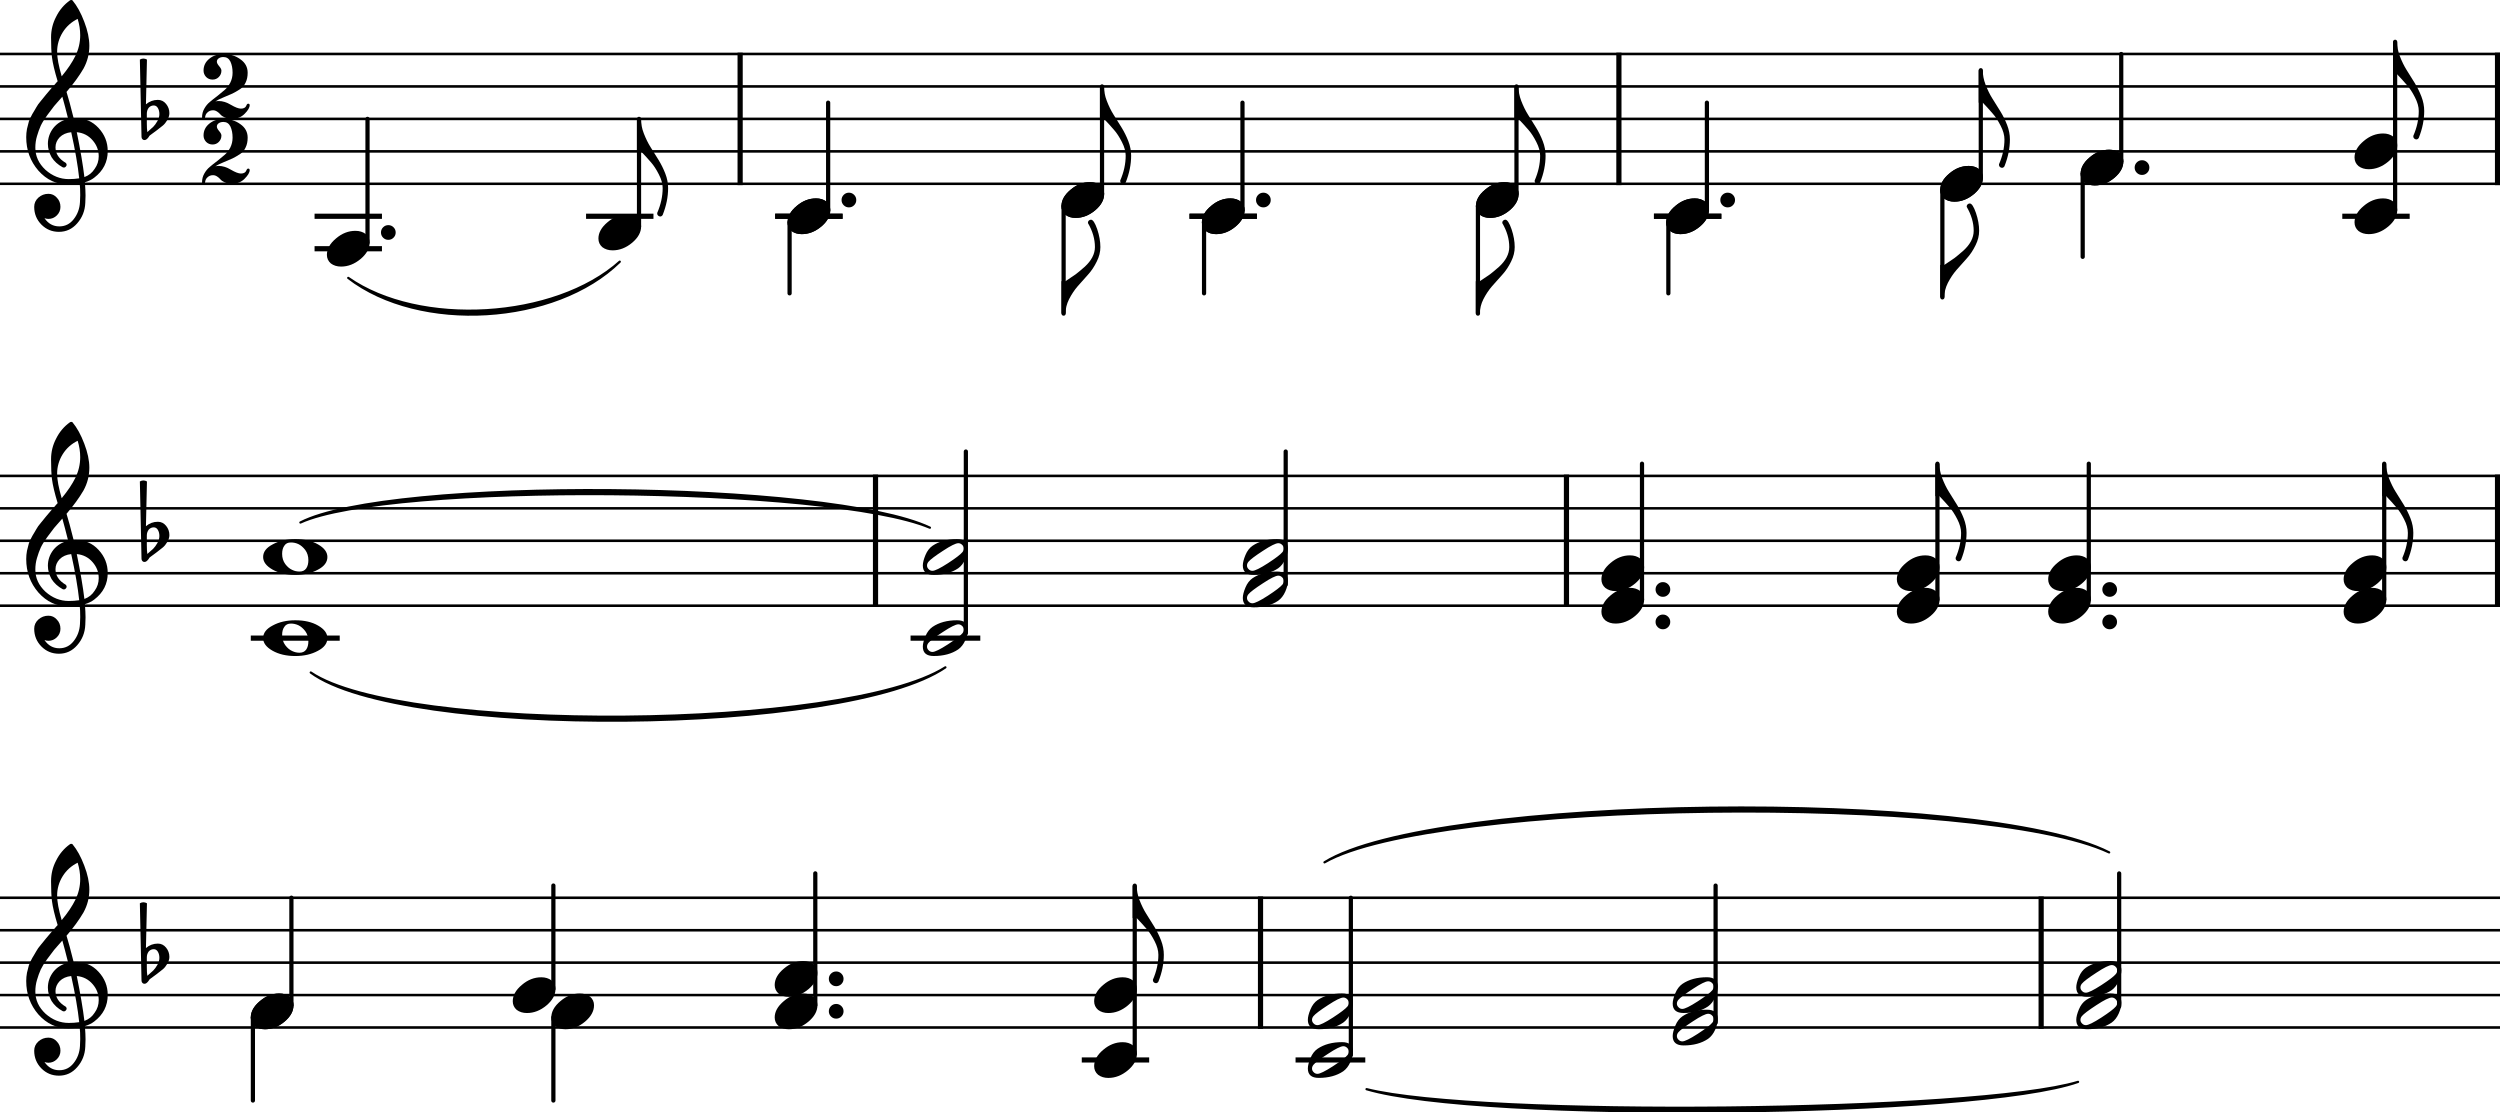 <?xml version="1.0" encoding="utf-8"?>
<svg xmlns="http://www.w3.org/2000/svg" version="1.2" viewBox="560 270 1926 857">
	<title>Chapter 7 score.</title>
	<path d="m560 311.6h1926.1" fill="none" stroke="#000" stroke-linejoin="bevel" stroke-width="2"/>
	<path d="m560 336.6h1926.1" fill="none" stroke="#000" stroke-linejoin="bevel" stroke-width="2"/>
	<path d="m560 361.6h1926.1" fill="none" stroke="#000" stroke-linejoin="bevel" stroke-width="2"/>
	<path d="m560 386.6h1926.1" fill="none" stroke="#000" stroke-linejoin="bevel" stroke-width="2"/>
	<path d="m560 411.6h1926.1" fill="none" stroke="#000" stroke-linejoin="bevel" stroke-width="2"/>
	<path d="m560 636.62h1926.1" fill="none" stroke="#000" stroke-linejoin="bevel" stroke-width="2"/>
	<path d="m560 661.62h1926.1" fill="none" stroke="#000" stroke-linejoin="bevel" stroke-width="2"/>
	<path d="m560 686.62h1926.1" fill="none" stroke="#000" stroke-linejoin="bevel" stroke-width="2"/>
	<path d="m560 711.62h1926.1" fill="none" stroke="#000" stroke-linejoin="bevel" stroke-width="2"/>
	<path d="m560 736.62h1926.1" fill="none" stroke="#000" stroke-linejoin="bevel" stroke-width="2"/>
	<path d="m560 961.64h1926.1" fill="none" stroke="#000" stroke-linejoin="bevel" stroke-width="2"/>
	<path d="m560 986.64h1926.1" fill="none" stroke="#000" stroke-linejoin="bevel" stroke-width="2"/>
	<path d="m560 1011.6h1926.1" fill="none" stroke="#000" stroke-linejoin="bevel" stroke-width="2"/>
	<path d="m560 1036.6h1926.1" fill="none" stroke="#000" stroke-linejoin="bevel" stroke-width="2"/>
	<path d="m560 1061.6h1926.1" fill="none" stroke="#000" stroke-linejoin="bevel" stroke-width="2"/>
	<path d="m828.29 484.11c54.773 38.416 159.35 32.166 209.16-12.501-49.568 48.66-154.15 54.91-209.16 12.501" fill-rule="evenodd" stroke="#000" stroke-linecap="round" stroke-linejoin="round" stroke-width="1.75"/>
	<path d="m799.42 788.11c69.841 47.461 412.08 44.671 488.91-3.985-76.8 52.656-419.04 55.446-488.91 3.985" fill-rule="evenodd" stroke="#000" stroke-linecap="round" stroke-linejoin="round" stroke-width="1.75"/>
	<path d="m791.45 672.54c68.262-35.212 407.71-32.423 484.93 3.985-77.25-32.407-416.7-35.197-484.93-3.985" fill-rule="evenodd" stroke="#000" stroke-linecap="round" stroke-linejoin="round" stroke-width="1.75"/>
	<path d="m1612.8 1109.1c86.84 21.8 470.54 17.87 548.13-5.62-77.55 27.49-461.25 31.42-548.13 5.62" fill-rule="evenodd" stroke="#000" stroke-linecap="round" stroke-linejoin="round" stroke-width="1.75"/>
	<path d="m1580.4 934.34c83.52-52.1 506.65-57.456 604.47-7.65-97.77-45.806-520.9-40.45-604.47 7.65" fill-rule="evenodd" stroke="#000" stroke-linecap="round" stroke-linejoin="round" stroke-width="1.75"/>
	<path d="m1130.2 310.6v102.01" stroke="#000" stroke-linejoin="bevel" stroke-width="4"/>
	<path d="m1807.2 310.6v102.01" stroke="#000" stroke-linejoin="bevel" stroke-width="4"/>
	<path d="m2484.1 310.6v102.01" stroke="#000" stroke-linejoin="bevel" stroke-width="4"/>
	<path d="m1234.5 635.62v102.01" stroke="#000" stroke-linejoin="bevel" stroke-width="4"/>
	<path d="m1766.8 635.62v102.01" stroke="#000" stroke-linejoin="bevel" stroke-width="4"/>
	<path d="m2484.1 635.62v102.01" stroke="#000" stroke-linejoin="bevel" stroke-width="4"/>
	<path d="m1531.1 960.64v102" stroke="#000" stroke-linejoin="bevel" stroke-width="4"/>
	<path d="m2132.5 960.64v102" stroke="#000" stroke-linejoin="bevel" stroke-width="4"/>
	<path d="m804.34 461.61h47.917" stroke="#000" stroke-linecap="square" stroke-linejoin="bevel" stroke-width="4"/>
	<path d="m804.34 436.6h47.917" stroke="#000" stroke-linecap="square" stroke-linejoin="bevel" stroke-width="4"/>
	<path d="m1013.5 436.6h47.92" stroke="#000" stroke-linecap="square" stroke-linejoin="bevel" stroke-width="4"/>
	<path d="m1159.2 436.6h47.92" stroke="#000" stroke-linecap="square" stroke-linejoin="bevel" stroke-width="4"/>
	<path d="m1159.2 436.6h47.92" stroke="#000" stroke-linecap="square" stroke-linejoin="bevel" stroke-width="4"/>
	<path d="m1478.4 436.6h47.92" stroke="#000" stroke-linecap="square" stroke-linejoin="bevel" stroke-width="4"/>
	<path d="m1478.4 436.6h47.92" stroke="#000" stroke-linecap="square" stroke-linejoin="bevel" stroke-width="4"/>
	<path d="m1836.2 436.6h47.92" stroke="#000" stroke-linecap="square" stroke-linejoin="bevel" stroke-width="4"/>
	<path d="m1836.2 436.6h47.92" stroke="#000" stroke-linecap="square" stroke-linejoin="bevel" stroke-width="4"/>
	<path d="m2366.5 436.6h47.92" stroke="#000" stroke-linecap="square" stroke-linejoin="bevel" stroke-width="4"/>
	<path d="m755.21 761.63h64.519" stroke="#000" stroke-linecap="square" stroke-linejoin="bevel" stroke-width="4"/>
	<path d="m1263.5 761.63h49.72" stroke="#000" stroke-linecap="square" stroke-linejoin="bevel" stroke-width="4"/>
	<path d="m1395.4 1086.6h47.92" stroke="#000" stroke-linecap="square" stroke-linejoin="bevel" stroke-width="4"/>
	<path d="m1560.1 1086.6h49.72" stroke="#000" stroke-linecap="square" stroke-linejoin="bevel" stroke-width="4"/>
	<path d="m1168.3 441.3v54.683" stroke="#000" stroke-linecap="round" stroke-linejoin="bevel" stroke-width="3.25"/>
	<path d="m1379.4 428.8v82.81" stroke="#000" stroke-linecap="round" stroke-linejoin="bevel" stroke-width="3.25"/>
	<path d="m1487.6 441.3v54.683" stroke="#000" stroke-linecap="round" stroke-linejoin="bevel" stroke-width="3.25"/>
	<path d="m1698.6 428.8v82.81" stroke="#000" stroke-linecap="round" stroke-linejoin="bevel" stroke-width="3.25"/>
	<path d="m1845.3 441.3v54.683" stroke="#000" stroke-linecap="round" stroke-linejoin="bevel" stroke-width="3.25"/>
	<path d="m2056.4 416.3v82.81" stroke="#000" stroke-linecap="round" stroke-linejoin="bevel" stroke-width="3.25"/>
	<path d="m2164.5 403.8v64.059" stroke="#000" stroke-linecap="round" stroke-linejoin="bevel" stroke-width="3.25"/>
	<path d="m754.83 1053.8v64.05" stroke="#000" stroke-linecap="round" stroke-linejoin="bevel" stroke-width="3.25"/>
	<path d="m986.32 1053.8v64.05" stroke="#000" stroke-linecap="round" stroke-linejoin="bevel" stroke-width="3.25"/>
	<path d="m843.13 456.91v-95.311" stroke="#000" stroke-linecap="round" stroke-linejoin="bevel" stroke-width="3.25"/>
	<path d="m1052.3 444.41v-82.81" stroke="#000" stroke-linecap="round" stroke-linejoin="bevel" stroke-width="3.25"/>
	<path d="m1198 431.91v-82.81" stroke="#000" stroke-linecap="round" stroke-linejoin="bevel" stroke-width="3.25"/>
	<path d="m1409 419.41v-82.81" stroke="#000" stroke-linecap="round" stroke-linejoin="bevel" stroke-width="3.25"/>
	<path d="m1517.2 431.91v-82.81" stroke="#000" stroke-linecap="round" stroke-linejoin="bevel" stroke-width="3.25"/>
	<path d="m1728.3 419.41v-82.81" stroke="#000" stroke-linecap="round" stroke-linejoin="bevel" stroke-width="3.25"/>
	<path d="m1875 431.91v-82.81" stroke="#000" stroke-linecap="round" stroke-linejoin="bevel" stroke-width="3.25"/>
	<path d="m2086 406.91v-82.81" stroke="#000" stroke-linecap="round" stroke-linejoin="bevel" stroke-width="3.25"/>
	<path d="m2194.2 394.41v-82.81" stroke="#000" stroke-linecap="round" stroke-linejoin="bevel" stroke-width="3.25"/>
	<path d="m2405.2 431.91v-129.69" stroke="#000" stroke-linecap="round" stroke-linejoin="bevel" stroke-width="3.25"/>
	<path d="m1304.1 757.78v-139.92" stroke="#000" stroke-linecap="round" stroke-linejoin="bevel" stroke-width="3.25"/>
	<path d="m1550.5 720.28v-102.42" stroke="#000" stroke-linecap="round" stroke-linejoin="bevel" stroke-width="3.25"/>
	<path d="m1825 731.93v-104.69" stroke="#000" stroke-linecap="round" stroke-linejoin="bevel" stroke-width="3.25"/>
	<path d="m2052.6 731.93v-104.69" stroke="#000" stroke-linecap="round" stroke-linejoin="bevel" stroke-width="3.25"/>
	<path d="m2169.2 731.93v-104.69" stroke="#000" stroke-linecap="round" stroke-linejoin="bevel" stroke-width="3.25"/>
	<path d="m2396.8 731.93v-104.69" stroke="#000" stroke-linecap="round" stroke-linejoin="bevel" stroke-width="3.25"/>
	<path d="m784.5 1044.4v-82.802" stroke="#000" stroke-linecap="round" stroke-linejoin="bevel" stroke-width="3.25"/>
	<path d="m986.32 1031.9v-79.677" stroke="#000" stroke-linecap="round" stroke-linejoin="bevel" stroke-width="3.25"/>
	<path d="m1188.1 1044.4v-101.55" stroke="#000" stroke-linecap="round" stroke-linejoin="bevel" stroke-width="3.25"/>
	<path d="m1434.2 1082v-129.69" stroke="#000" stroke-linecap="round" stroke-linejoin="bevel" stroke-width="3.25"/>
	<path d="m1600.7 1082.8v-121.16" stroke="#000" stroke-linecap="round" stroke-linejoin="bevel" stroke-width="3.25"/>
	<path d="m1881.7 1057.8v-105.54" stroke="#000" stroke-linecap="round" stroke-linejoin="bevel" stroke-width="3.25"/>
	<path d="m2192.6 1045.3v-102.41" stroke="#000" stroke-linecap="round" stroke-linejoin="bevel" stroke-width="3.25"/>
	<path d="m1188.7 422.84c3.13 0 5.77 0.813 7.91 2.441 2.02 1.758 3.03 3.971 3.03 6.641 0 4.492-2.31 8.691-6.93 12.597-4.69 3.907-9.7 5.86-15.04 5.86-3.13 0-5.76-0.814-7.91-2.442-2.02-1.758-3.03-3.971-3.03-6.64 0-4.493 2.35-8.692 7.03-12.598 4.56-3.906 9.54-5.859 14.94-5.859"/>
	<path d="m1399.7 410.34c3.12 0 5.76 0.814 7.91 2.441 2.02 1.758 3.03 3.972 3.03 6.641 0 4.492-2.31 8.691-6.94 12.598-4.68 3.906-9.7 5.859-15.04 5.859-3.12 0-5.76-0.814-7.91-2.441-2.01-1.758-3.02-3.972-3.02-6.641 0-4.492 2.34-8.692 7.03-12.598 4.56-3.906 9.54-5.859 14.94-5.859"/>
	<path d="m1507.9 422.84c3.12 0 5.76 0.813 7.91 2.441 2.02 1.758 3.03 3.971 3.03 6.641 0 4.492-2.32 8.691-6.94 12.597-4.69 3.907-9.7 5.86-15.04 5.86-3.12 0-5.76-0.814-7.91-2.442-2.02-1.758-3.02-3.971-3.02-6.64 0-4.493 2.34-8.692 7.03-12.598 4.55-3.906 9.53-5.859 14.94-5.859"/>
	<path d="m1719 410.34c3.13 0 5.76 0.814 7.91 2.441 2.02 1.758 3.03 3.972 3.03 6.641 0 4.492-2.31 8.691-6.93 12.598-4.69 3.906-9.7 5.859-15.04 5.859-3.13 0-5.76-0.814-7.91-2.441-2.02-1.758-3.03-3.972-3.03-6.641 0-4.492 2.34-8.692 7.03-12.598 4.56-3.906 9.54-5.859 14.94-5.859"/>
	<path d="m1865.6 422.84c3.13 0 5.77 0.813 7.91 2.441 2.02 1.758 3.03 3.971 3.03 6.641 0 4.492-2.31 8.691-6.93 12.597-4.69 3.907-9.7 5.86-15.04 5.86-3.13 0-5.76-0.814-7.91-2.442-2.02-1.758-3.03-3.971-3.03-6.64 0-4.493 2.34-8.692 7.03-12.598 4.56-3.906 9.54-5.859 14.94-5.859"/>
	<path d="m2076.7 397.83c3.12 0 5.76 0.814 7.91 2.441 2.02 1.758 3.03 3.972 3.03 6.641 0 4.492-2.32 8.692-6.94 12.598-4.69 3.906-9.7 5.859-15.04 5.859-3.12 0-5.76-0.814-7.91-2.441-2.02-1.758-3.02-3.972-3.02-6.641 0-4.492 2.34-8.691 7.03-12.598 4.55-3.906 9.53-5.859 14.94-5.859"/>
	<path d="m2184.9 385.33c3.12 0 5.76 0.814 7.91 2.442 2.02 1.758 3.02 3.971 3.02 6.64 0 4.493-2.31 8.692-6.93 12.598-4.69 3.906-9.7 5.859-15.04 5.859-3.12 0-5.76-0.813-7.91-2.441-2.02-1.758-3.03-3.971-3.03-6.641 0-4.492 2.35-8.691 7.04-12.597 4.55-3.907 9.53-5.86 14.94-5.86"/>
	<path d="m775.18 1035.4c3.125 0 5.762 0.81 7.91 2.44 2.019 1.76 3.028 3.97 3.028 6.64 0 4.49-2.312 8.69-6.934 12.6-4.687 3.91-9.7 5.86-15.039 5.86-3.125 0-5.762-0.81-7.91-2.44-2.018-1.76-3.028-3.97-3.028-6.64 0-4.49 2.344-8.69 7.032-12.6 4.557-3.91 9.537-5.86 14.941-5.86"/>
	<path d="m1006.7 1035.4c3.13 0 5.76 0.81 7.91 2.44 2.02 1.76 3.03 3.97 3.03 6.64 0 4.49-2.31 8.69-6.93 12.6-4.69 3.91-9.7 5.86-15.04 5.86-3.128 0-5.765-0.81-7.913-2.44-2.019-1.76-3.028-3.97-3.028-6.64 0-4.49 2.344-8.69 7.031-12.6 4.56-3.91 9.54-5.86 14.94-5.86"/>
	<path d="m833.81 447.84c3.125 0 5.762 0.814 7.91 2.442 2.018 1.757 3.027 3.971 3.027 6.64 0 4.492-2.311 8.692-6.933 12.598-4.688 3.906-9.701 5.859-15.039 5.859-3.125 0-5.762-0.814-7.91-2.441-2.019-1.758-3.028-3.971-3.028-6.641 0-4.492 2.344-8.691 7.031-12.597 4.558-3.907 9.538-5.86 14.942-5.86"/>
	<path d="m1043 435.34c3.12 0 5.76 0.814 7.91 2.442 2.01 1.758 3.02 3.971 3.02 6.64 0 4.493-2.31 8.692-6.93 12.598-4.69 3.906-9.7 5.859-15.04 5.859-3.12 0-5.76-0.813-7.91-2.441-2.02-1.758-3.03-3.971-3.03-6.641 0-4.492 2.35-8.691 7.03-12.597 4.56-3.906 9.54-5.86 14.95-5.86"/>
	<path d="m1188.7 422.84c3.13 0 5.77 0.813 7.91 2.441 2.02 1.758 3.03 3.971 3.03 6.641 0 4.492-2.31 8.691-6.93 12.597-4.69 3.907-9.7 5.86-15.04 5.86-3.13 0-5.76-0.814-7.91-2.442-2.02-1.758-3.03-3.971-3.03-6.64 0-4.493 2.35-8.692 7.03-12.598 4.56-3.906 9.54-5.859 14.94-5.859"/>
	<path d="m1399.7 410.34c3.12 0 5.76 0.814 7.91 2.441 2.02 1.758 3.03 3.972 3.03 6.641 0 4.492-2.31 8.691-6.94 12.598-4.68 3.906-9.7 5.859-15.04 5.859-3.12 0-5.76-0.814-7.91-2.441-2.01-1.758-3.02-3.972-3.02-6.641 0-4.492 2.34-8.692 7.03-12.598 4.56-3.906 9.54-5.859 14.94-5.859"/>
	<path d="m1507.9 422.84c3.12 0 5.76 0.813 7.91 2.441 2.02 1.758 3.03 3.971 3.03 6.641 0 4.492-2.32 8.691-6.94 12.597-4.69 3.907-9.7 5.86-15.04 5.86-3.12 0-5.76-0.814-7.91-2.442-2.02-1.758-3.02-3.971-3.02-6.64 0-4.493 2.34-8.692 7.03-12.598 4.55-3.906 9.53-5.859 14.94-5.859"/>
	<path d="m1719 410.34c3.13 0 5.76 0.814 7.91 2.441 2.02 1.758 3.03 3.972 3.03 6.641 0 4.492-2.31 8.691-6.93 12.598-4.69 3.906-9.7 5.859-15.04 5.859-3.13 0-5.76-0.814-7.91-2.441-2.02-1.758-3.03-3.972-3.03-6.641 0-4.492 2.34-8.692 7.03-12.598 4.56-3.906 9.54-5.859 14.94-5.859"/>
	<path d="m1865.6 422.84c3.13 0 5.77 0.813 7.91 2.441 2.02 1.758 3.03 3.971 3.03 6.641 0 4.492-2.31 8.691-6.93 12.597-4.69 3.907-9.7 5.86-15.04 5.86-3.13 0-5.76-0.814-7.91-2.442-2.02-1.758-3.03-3.971-3.03-6.64 0-4.493 2.34-8.692 7.03-12.598 4.56-3.906 9.54-5.859 14.94-5.859"/>
	<path d="m2076.7 397.83c3.12 0 5.76 0.814 7.91 2.441 2.02 1.758 3.03 3.972 3.03 6.641 0 4.492-2.32 8.692-6.94 12.598-4.69 3.906-9.7 5.859-15.04 5.859-3.12 0-5.76-0.814-7.91-2.441-2.02-1.758-3.02-3.972-3.02-6.641 0-4.492 2.34-8.691 7.03-12.598 4.55-3.906 9.53-5.859 14.94-5.859"/>
	<path d="m2184.9 385.33c3.12 0 5.76 0.814 7.91 2.442 2.02 1.758 3.02 3.971 3.02 6.64 0 4.493-2.31 8.692-6.93 12.598-4.69 3.906-9.7 5.859-15.04 5.859-3.12 0-5.76-0.813-7.91-2.441-2.02-1.758-3.03-3.971-3.03-6.641 0-4.492 2.35-8.691 7.04-12.597 4.55-3.907 9.53-5.86 14.94-5.86"/>
	<path d="m2395.9 422.84c3.13 0 5.76 0.813 7.91 2.441 2.02 1.758 3.03 3.971 3.03 6.641 0 4.492-2.31 8.691-6.93 12.597-4.69 3.907-9.7 5.86-15.04 5.86-3.13 0-5.76-0.814-7.91-2.442-2.02-1.758-3.03-3.971-3.03-6.64 0-4.493 2.34-8.692 7.03-12.598 4.56-3.906 9.54-5.859 14.94-5.859"/>
	<path d="m2395.9 372.83c3.13 0 5.76 0.813 7.91 2.441 2.02 1.758 3.03 3.971 3.03 6.641 0 4.492-2.31 8.691-6.93 12.597-4.69 3.906-9.7 5.86-15.04 5.86-3.13 0-5.76-0.814-7.91-2.442-2.02-1.758-3.03-3.971-3.03-6.64 0-4.493 2.34-8.692 7.03-12.598 4.56-3.906 9.54-5.859 14.94-5.859"/>
	<path d="m784.19 750.4c-2.343 0-4.036 0.814-5.078 2.442-1.172 1.562-1.757 3.678-1.757 6.347 0 3.06 0.813 5.697 2.441 7.91 1.628 2.149 3.418 3.646 5.371 4.493 1.758 0.846 3.613 1.269 5.566 1.269 2.279 0 4.004-0.814 5.176-2.441 1.107-1.628 1.66-3.744 1.66-6.348 0-3.06-0.813-5.697-2.441-7.91-1.628-2.083-3.385-3.581-5.273-4.492-1.889-0.847-3.777-1.27-5.665-1.27m3.321-2.539c7.031 0 12.89 1.367 17.578 4.102 4.752 2.734 7.129 5.957 7.129 9.668 0 3.971-2.442 7.226-7.324 9.765-4.883 2.67-10.678 4.004-17.383 4.004-6.901 0-12.761-1.367-17.578-4.101-4.818-2.735-7.227-5.957-7.227-9.668 0-3.972 2.474-7.227 7.422-9.766 4.883-2.669 10.677-4.004 17.383-4.004"/>
	<path d="m784.19 687.89c-2.343 0-4.036 0.814-5.078 2.442-1.172 1.562-1.757 3.678-1.757 6.347 0 3.06 0.813 5.697 2.441 7.91 1.628 2.149 3.418 3.646 5.371 4.493 1.758 0.846 3.613 1.269 5.566 1.269 2.279 0 4.004-0.814 5.176-2.441 1.107-1.628 1.66-3.744 1.66-6.348 0-3.06-0.813-5.696-2.441-7.91-1.628-2.083-3.385-3.581-5.273-4.492-1.889-0.847-3.777-1.27-5.665-1.27m3.321-2.539c7.031 0 12.89 1.367 17.578 4.102 4.752 2.734 7.129 5.957 7.129 9.668 0 3.971-2.442 7.226-7.324 9.765-4.883 2.67-10.678 4.004-17.383 4.004-6.901 0-12.761-1.367-17.578-4.101-4.818-2.735-7.227-5.957-7.227-9.668 0-3.972 2.474-7.227 7.422-9.766 4.883-2.669 10.677-4.004 17.383-4.004"/>
	<path d="m1302.5 755.08c0-1.107-0.43-2.051-1.27-2.832-0.85-0.847-1.83-1.27-2.93-1.27-1.96 0-5.9 1.953-11.82 5.859-6.12 3.972-9.86 6.804-11.23 8.497-0.72 0.911-1.07 1.855-1.07 2.832 0 1.106 0.42 2.05 1.27 2.832 0.78 0.846 1.75 1.269 2.92 1.269 1.89 0 5.86-1.953 11.92-5.859 5.99-3.906 9.7-6.738 11.13-8.496 0.72-0.847 1.08-1.791 1.08-2.832m-5.18-7.227c5.6 0 8.4 2.409 8.4 7.227 0 2.343-0.69 5.078-2.05 8.203-1.37 3.06-3.19 5.403-5.47 7.031-5.01 3.385-11.3 5.078-18.85 5.078-5.6 0-8.4-2.409-8.4-7.226 0-2.149 0.69-4.851 2.05-8.106 1.31-3.125 3.13-5.501 5.47-7.129 5.02-3.385 11.3-5.078 18.85-5.078"/>
	<path d="m1302.5 692.58c0-1.107-0.43-2.051-1.27-2.832-0.85-0.847-1.83-1.27-2.93-1.27-1.96 0-5.9 1.953-11.82 5.86-6.12 3.971-9.86 6.803-11.23 8.496-0.72 0.911-1.07 1.855-1.07 2.832 0 1.106 0.42 2.05 1.27 2.832 0.78 0.846 1.75 1.269 2.92 1.269 1.89 0 5.86-1.953 11.92-5.859 5.99-3.906 9.7-6.738 11.13-8.496 0.72-0.847 1.08-1.791 1.08-2.832m-5.18-7.227c5.6 0 8.4 2.409 8.4 7.227 0 2.343-0.69 5.078-2.05 8.203-1.37 3.06-3.19 5.404-5.47 7.031-5.01 3.386-11.3 5.078-18.85 5.078-5.6 0-8.4-2.409-8.4-7.226 0-2.149 0.69-4.851 2.05-8.106 1.31-3.125 3.13-5.501 5.47-7.129 5.02-3.385 11.3-5.078 18.85-5.078"/>
	<path d="m1549 717.58c0-1.106-0.42-2.05-1.27-2.832-0.84-0.846-1.82-1.269-2.93-1.269-1.95 0-5.89 1.953-11.81 5.859-6.12 3.971-9.87 6.804-11.23 8.496-0.72 0.912-1.08 1.856-1.08 2.832 0 1.107 0.42 2.051 1.27 2.832 0.78 0.847 1.76 1.27 2.93 1.27 1.89 0 5.86-1.953 11.91-5.86 5.99-3.906 9.7-6.738 11.14-8.496 0.71-0.846 1.07-1.79 1.07-2.832m-5.17-7.226c5.59 0 8.39 2.409 8.39 7.226 0 2.344-0.68 5.078-2.05 8.203-1.36 3.06-3.19 5.404-5.47 7.032-5.01 3.385-11.29 5.078-18.84 5.078-5.6 0-8.4-2.409-8.4-7.227 0-2.148 0.68-4.85 2.05-8.105 1.3-3.125 3.12-5.502 5.47-7.129 5.01-3.386 11.29-5.078 18.85-5.078"/>
	<path d="m1549 692.58c0-1.107-0.42-2.051-1.27-2.832-0.84-0.847-1.82-1.27-2.93-1.27-1.95 0-5.89 1.953-11.81 5.86-6.12 3.971-9.87 6.803-11.23 8.496-0.72 0.911-1.08 1.855-1.08 2.832 0 1.106 0.42 2.05 1.27 2.832 0.78 0.846 1.76 1.269 2.93 1.269 1.89 0 5.86-1.953 11.91-5.859 5.99-3.906 9.7-6.738 11.14-8.496 0.71-0.847 1.07-1.791 1.07-2.832m-5.17-7.227c5.59 0 8.39 2.409 8.39 7.227 0 2.343-0.68 5.078-2.05 8.203-1.36 3.06-3.19 5.404-5.47 7.031-5.01 3.386-11.29 5.078-18.84 5.078-5.6 0-8.4-2.409-8.4-7.226 0-2.149 0.68-4.851 2.05-8.106 1.3-3.125 3.12-5.501 5.47-7.129 5.01-3.385 11.29-5.078 18.85-5.078"/>
	<path d="m1815.7 722.86c3.13 0 5.76 0.813 7.91 2.441 2.02 1.758 3.03 3.971 3.03 6.641 0 4.492-2.31 8.691-6.94 12.597-4.68 3.906-9.7 5.86-15.03 5.86-3.13 0-5.77-0.814-7.91-2.442-2.02-1.758-3.03-3.971-3.03-6.64 0-4.493 2.34-8.692 7.03-12.598 4.56-3.906 9.54-5.859 14.94-5.859"/>
	<path d="m1815.7 697.85c3.13 0 5.76 0.814 7.91 2.441 2.02 1.758 3.03 3.972 3.03 6.641 0 4.492-2.31 8.691-6.94 12.598-4.68 3.906-9.7 5.859-15.03 5.859-3.13 0-5.77-0.814-7.91-2.441-2.02-1.758-3.03-3.972-3.03-6.641 0-4.492 2.34-8.691 7.03-12.598 4.56-3.906 9.54-5.859 14.94-5.859"/>
	<path d="m2043.3 722.86c3.12 0 5.76 0.813 7.91 2.441 2.02 1.758 3.03 3.971 3.03 6.641 0 4.492-2.32 8.691-6.94 12.597-4.69 3.906-9.7 5.86-15.04 5.86-3.12 0-5.76-0.814-7.91-2.442-2.02-1.758-3.02-3.971-3.02-6.64 0-4.493 2.34-8.692 7.03-12.598 4.55-3.906 9.53-5.859 14.94-5.859"/>
	<path d="m2043.3 697.85c3.12 0 5.76 0.814 7.91 2.441 2.02 1.758 3.03 3.972 3.03 6.641 0 4.492-2.32 8.691-6.94 12.598-4.69 3.906-9.7 5.859-15.04 5.859-3.12 0-5.76-0.814-7.91-2.441-2.02-1.758-3.02-3.972-3.02-6.641 0-4.492 2.34-8.691 7.03-12.598 4.55-3.906 9.53-5.859 14.94-5.859"/>
	<path d="m2159.9 722.86c3.12 0 5.76 0.813 7.91 2.441 2.01 1.758 3.02 3.971 3.02 6.641 0 4.492-2.31 8.691-6.93 12.597-4.69 3.906-9.7 5.86-15.04 5.86-3.12 0-5.76-0.814-7.91-2.442-2.02-1.758-3.03-3.971-3.03-6.64 0-4.493 2.35-8.692 7.03-12.598 4.56-3.906 9.54-5.859 14.95-5.859"/>
	<path d="m2159.9 697.85c3.12 0 5.76 0.814 7.91 2.441 2.01 1.758 3.02 3.972 3.02 6.641 0 4.492-2.31 8.691-6.93 12.598-4.69 3.906-9.7 5.859-15.04 5.859-3.12 0-5.76-0.814-7.91-2.441-2.02-1.758-3.03-3.972-3.03-6.641 0-4.492 2.35-8.691 7.03-12.598 4.56-3.906 9.54-5.859 14.95-5.859"/>
	<path d="m2387.5 722.86c3.13 0 5.76 0.813 7.91 2.441 2.02 1.758 3.03 3.971 3.03 6.641 0 4.492-2.31 8.691-6.93 12.597-4.69 3.906-9.7 5.86-15.04 5.86-3.13 0-5.76-0.814-7.91-2.442-2.02-1.758-3.03-3.971-3.03-6.64 0-4.493 2.34-8.692 7.03-12.598 4.56-3.906 9.54-5.859 14.94-5.859"/>
	<path d="m2387.5 697.85c3.13 0 5.76 0.814 7.91 2.441 2.02 1.758 3.03 3.972 3.03 6.641 0 4.492-2.31 8.691-6.93 12.598-4.69 3.906-9.7 5.859-15.04 5.859-3.13 0-5.76-0.814-7.91-2.441-2.02-1.758-3.03-3.972-3.03-6.641 0-4.492 2.34-8.691 7.03-12.598 4.56-3.906 9.54-5.859 14.94-5.859"/>
	<path d="m775.18 1035.4c3.125 0 5.762 0.81 7.91 2.44 2.019 1.76 3.028 3.97 3.028 6.64 0 4.49-2.312 8.69-6.934 12.6-4.687 3.91-9.7 5.86-15.039 5.86-3.125 0-5.762-0.81-7.91-2.44-2.018-1.76-3.028-3.97-3.028-6.64 0-4.49 2.344-8.69 7.032-12.6 4.557-3.91 9.537-5.86 14.941-5.86"/>
	<path d="m977 1022.9c3.125 0 5.762 0.81 7.91 2.44 2.018 1.76 3.027 3.97 3.027 6.64 0 4.49-2.311 8.69-6.933 12.6-4.688 3.91-9.701 5.86-15.039 5.86-3.125 0-5.762-0.82-7.91-2.44-2.019-1.76-3.028-3.97-3.028-6.64 0-4.5 2.344-8.69 7.032-12.6 4.557-3.91 9.537-5.86 14.941-5.86"/>
	<path d="m1178.8 1035.4c3.13 0 5.77 0.81 7.91 2.44 2.02 1.76 3.03 3.97 3.03 6.64 0 4.49-2.31 8.69-6.93 12.6-4.69 3.91-9.7 5.86-15.04 5.86-3.13 0-5.76-0.81-7.91-2.44-2.02-1.76-3.03-3.97-3.03-6.64 0-4.49 2.34-8.69 7.03-12.6 4.56-3.91 9.54-5.86 14.94-5.86"/>
	<path d="m1178.8 1010.4c3.13 0 5.77 0.81 7.91 2.44 2.02 1.76 3.03 3.97 3.03 6.64 0 4.49-2.31 8.69-6.93 12.6-4.69 3.9-9.7 5.86-15.04 5.86-3.13 0-5.76-0.82-7.91-2.44-2.02-1.76-3.03-3.98-3.03-6.64 0-4.5 2.34-8.7 7.03-12.6 4.56-3.91 9.54-5.86 14.94-5.86"/>
	<path d="m1424.9 1072.9c3.13 0 5.76 0.82 7.91 2.44 2.02 1.76 3.03 3.98 3.03 6.64 0 4.5-2.31 8.7-6.93 12.6-4.69 3.91-9.7 5.86-15.04 5.86-3.13 0-5.76-0.81-7.91-2.44-2.02-1.76-3.03-3.97-3.03-6.64 0-4.49 2.34-8.69 7.03-12.6 4.56-3.9 9.54-5.86 14.94-5.86"/>
	<path d="m1424.9 1022.9c3.13 0 5.76 0.81 7.91 2.44 2.02 1.76 3.03 3.97 3.03 6.64 0 4.49-2.31 8.69-6.93 12.6-4.69 3.91-9.7 5.86-15.04 5.86-3.13 0-5.76-0.82-7.91-2.44-2.02-1.76-3.03-3.97-3.03-6.64 0-4.5 2.34-8.69 7.03-12.6 4.56-3.91 9.54-5.86 14.94-5.86"/>
	<path d="m1599.1 1080.1c0-1.11-0.42-2.05-1.27-2.83-0.84-0.85-1.82-1.27-2.93-1.27-1.95 0-5.89 1.95-11.81 5.86-6.12 3.97-9.87 6.8-11.23 8.49-0.72 0.91-1.08 1.86-1.08 2.84 0 1.1 0.42 2.05 1.27 2.83 0.78 0.84 1.76 1.27 2.93 1.27 1.89 0 5.86-1.96 11.91-5.86 5.99-3.91 9.7-6.74 11.14-8.5 0.71-0.85 1.07-1.79 1.07-2.83m-5.17-7.23c5.59 0 8.39 2.41 8.39 7.23 0 2.34-0.68 5.08-2.05 8.2-1.36 3.06-3.19 5.41-5.47 7.03-5.01 3.39-11.29 5.08-18.84 5.08-5.6 0-8.4-2.41-8.4-7.22 0-2.15 0.68-4.86 2.05-8.11 1.3-3.13 3.12-5.5 5.47-7.13 5.01-3.38 11.29-5.08 18.85-5.08"/>
	<path d="m1599.1 1042.6c0-1.11-0.42-2.05-1.27-2.84-0.84-0.84-1.82-1.26-2.93-1.26-1.95 0-5.89 1.95-11.81 5.85-6.12 3.98-9.87 6.81-11.23 8.5-0.72 0.91-1.08 1.86-1.08 2.83 0 1.11 0.42 2.05 1.27 2.83 0.78 0.85 1.76 1.27 2.93 1.27 1.89 0 5.86-1.95 11.91-5.86 5.99-3.9 9.7-6.73 11.14-8.49 0.71-0.85 1.07-1.79 1.07-2.83m-5.17-7.23c5.59 0 8.39 2.41 8.39 7.23 0 2.34-0.68 5.07-2.05 8.2-1.36 3.06-3.19 5.4-5.47 7.03-5.01 3.39-11.29 5.08-18.84 5.08-5.6 0-8.4-2.41-8.4-7.23 0-2.15 0.68-4.85 2.05-8.1 1.3-3.13 3.12-5.5 5.47-7.13 5.01-3.39 11.29-5.08 18.85-5.08"/>
	<path d="m1880.2 1055.1c0-1.11-0.43-2.05-1.27-2.83-0.85-0.85-1.83-1.27-2.93-1.27-1.96 0-5.9 1.95-11.82 5.86-6.12 3.97-9.86 6.8-11.23 8.49-0.72 0.91-1.07 1.86-1.07 2.83 0 1.11 0.42 2.05 1.27 2.84 0.78 0.84 1.75 1.27 2.92 1.27 1.89 0 5.86-1.96 11.92-5.86 5.99-3.91 9.7-6.74 11.13-8.5 0.72-0.85 1.08-1.79 1.08-2.83m-5.18-7.23c5.6 0 8.4 2.41 8.4 7.23 0 2.34-0.69 5.08-2.05 8.2-1.37 3.06-3.19 5.4-5.47 7.03-5.01 3.39-11.3 5.08-18.85 5.08-5.6 0-8.4-2.41-8.4-7.23 0-2.14 0.69-4.85 2.05-8.1 1.31-3.13 3.13-5.5 5.47-7.13 5.02-3.39 11.3-5.08 18.85-5.08"/>
	<path d="m1880.2 1030.1c0-1.11-0.43-2.05-1.27-2.84-0.85-0.84-1.83-1.27-2.93-1.27-1.96 0-5.9 1.96-11.82 5.86-6.12 3.98-9.86 6.81-11.23 8.5-0.72 0.91-1.07 1.86-1.07 2.83 0 1.11 0.42 2.05 1.27 2.83 0.78 0.85 1.75 1.27 2.92 1.27 1.89 0 5.86-1.95 11.92-5.86 5.99-3.9 9.7-6.73 11.13-8.49 0.72-0.85 1.08-1.79 1.08-2.83m-5.18-7.23c5.6 0 8.4 2.41 8.4 7.23 0 2.34-0.69 5.07-2.05 8.2-1.37 3.06-3.19 5.4-5.47 7.03-5.01 3.39-11.3 5.08-18.85 5.08-5.6 0-8.4-2.41-8.4-7.23 0-2.15 0.69-4.85 2.05-8.1 1.31-3.13 3.13-5.5 5.47-7.13 5.02-3.39 11.3-5.08 18.85-5.08"/>
	<path d="m2191.1 1042.6c0-1.11-0.42-2.05-1.26-2.84-0.85-0.84-1.83-1.26-2.93-1.26-1.96 0-5.9 1.95-11.82 5.85-6.12 3.98-9.86 6.81-11.23 8.5-0.72 0.91-1.08 1.86-1.08 2.83 0 1.11 0.43 2.05 1.27 2.83 0.79 0.85 1.76 1.27 2.93 1.27 1.89 0 5.86-1.95 11.92-5.86 5.99-3.9 9.7-6.73 11.13-8.49 0.72-0.85 1.07-1.79 1.07-2.83m-5.17-7.23c5.6 0 8.4 2.41 8.4 7.23 0 2.34-0.69 5.07-2.05 8.2-1.37 3.06-3.19 5.4-5.47 7.03-5.02 3.39-11.3 5.08-18.85 5.08-5.6 0-8.4-2.41-8.4-7.23 0-2.15 0.69-4.85 2.05-8.1 1.3-3.13 3.13-5.5 5.47-7.13 5.01-3.39 11.3-5.08 18.85-5.08"/>
	<path d="m2191.1 1017.6c0-1.11-0.42-2.06-1.26-2.84-0.85-0.84-1.83-1.27-2.93-1.27-1.96 0-5.9 1.96-11.82 5.86-6.12 3.97-9.86 6.81-11.23 8.5-0.72 0.91-1.08 1.85-1.08 2.83 0 1.11 0.43 2.05 1.27 2.83 0.79 0.85 1.76 1.27 2.93 1.27 1.89 0 5.86-1.95 11.92-5.86 5.99-3.9 9.7-6.73 11.13-8.49 0.72-0.85 1.07-1.79 1.07-2.83m-5.17-7.23c5.6 0 8.4 2.41 8.4 7.23 0 2.34-0.69 5.07-2.05 8.2-1.37 3.06-3.19 5.4-5.47 7.03-5.02 3.39-11.3 5.08-18.85 5.08-5.6 0-8.4-2.41-8.4-7.23 0-2.15 0.69-4.85 2.05-8.1 1.3-3.13 3.13-5.51 5.47-7.13 5.01-3.39 11.3-5.08 18.85-5.08"/>
	<path d="m616.72 361.02h0.586c0.26-0.065 0.488-0.098 0.684-0.098 7.291 0 13.281 2.572 17.968 7.715 4.688 5.078 7.032 11.003 7.032 17.774 0 8.398-3.484 15.234-10.45 20.508-1.823 1.432-4.199 2.604-7.129 3.515 0.326 4.232 0.489 7.65 0.489 10.254 0 0.521-0.065 2.409-0.196 5.664-0.26 6.055-2.343 11.296-6.25 15.723-3.776 4.362-8.463 6.543-14.062 6.543-5.274 0-9.766-1.856-13.477-5.567-3.711-3.776-5.566-8.333-5.566-13.672 0-2.799 1.074-5.175 3.223-7.128 2.213-1.954 4.785-2.93 7.714-2.93 2.605 0 4.786 1.009 6.543 3.027 1.823 1.888 2.735 4.232 2.735 7.031 0 2.54-0.912 4.721-2.735 6.543-1.823 1.823-4.004 2.735-6.543 2.735-1.041 0-2.05-0.195-3.027-0.586 2.865 4.232 6.673 6.348 11.426 6.348 4.492 0 8.17-1.823 11.035-5.469 2.995-3.776 4.622-8.171 4.883-13.184 0.13-3.125 0.195-4.915 0.195-5.371 0-3.646-0.13-6.641-0.39-8.984-3.256 0.521-6.153 0.781-8.692 0.781-9.049 0-16.764-3.581-23.144-10.742-6.25-7.227-9.375-15.821-9.375-25.781 0-2.084 0.195-4.2 0.586-6.348 0.39-1.758 0.878-3.679 1.464-5.762 0.326-1.172 1.205-3.06 2.637-5.664 0.521-0.781 1.107-1.758 1.758-2.93 0.651-1.171 1.107-1.953 1.367-2.343 0.651-1.302 1.921-3.06 3.809-5.274 0.52-0.586 1.058-1.237 1.611-1.953s1.025-1.302 1.416-1.758c0.391-0.455 0.684-0.814 0.879-1.074s1.66-1.986 4.394-5.176c0.651-0.651 1.286-1.351 1.905-2.099 0.618-0.749 1.123-1.335 1.513-1.758 0.391-0.423 0.684-0.733 0.879-0.928-2.343-7.747-3.808-13.932-4.394-18.555-0.456-3.71-0.684-8.789-0.684-15.234 0-5.664 1.302-10.97 3.906-15.918 2.54-5.143 6.088-9.342 10.645-12.598 0.26-0.195 0.586-0.293 0.977-0.293 0.455 0 0.781 0.098 0.976 0.293 3.516 4.232 6.543 9.734 9.082 16.504 2.604 6.771 3.906 12.924 3.906 18.457 0 6.25-1.497 12.11-4.492 17.579-3.385 5.794-7.747 11.783-13.086 17.968 1.367 4.297 3.19 11.035 5.469 20.215m8.301 45.41c3.385-1.237 6.022-3.353 7.91-6.347 2.083-2.865 3.125-6.088 3.125-9.668 0-4.623-1.563-8.724-4.688-12.305-3.19-3.711-7.259-5.794-12.207-6.25 2.8 13.737 4.753 25.26 5.86 34.57m-37.793-22.558c0 6.445 2.604 12.109 7.812 16.992 5.339 4.752 11.328 7.129 17.969 7.129 2.734 0 5.404-0.196 8.008-0.586-1.042-9.896-3.093-21.745-6.152-35.547-3.711 0.391-6.674 1.693-8.887 3.906-2.149 2.279-3.223 4.85-3.223 7.715 0 4.948 2.637 8.952 7.91 12.012 0.456 0.455 0.684 0.944 0.684 1.465 0 0.52-0.228 1.009-0.684 1.464-0.39 0.456-0.879 0.684-1.465 0.684-0.065 0-0.358-0.065-0.878-0.195-3.711-2.019-6.576-4.623-8.594-7.813-1.888-3.385-2.832-6.803-2.832-10.254 0-4.492 1.4-8.561 4.199-12.207 2.93-3.646 6.738-5.989 11.426-7.031-1.823-7.292-3.321-12.988-4.492-17.09-1.042 1.172-2.295 2.588-3.76 4.248s-2.328 2.653-2.588 2.979c-2.344 3.06-4.134 5.436-5.371 7.129-2.214 3.06-3.841 5.696-4.883 7.91-1.107 2.474-2.083 5.176-2.93 8.105-0.846 2.8-1.269 5.795-1.269 8.985m32.617-99.317c-4.883 2.409-8.724 5.86-11.523 10.352-2.865 4.622-4.297 9.603-4.297 14.941 0 4.688 1.172 11.003 3.515 18.946 4.688-5.665 8.203-10.905 10.547-15.723 2.474-5.078 3.711-10.384 3.711-15.918 0-4.167-0.651-8.366-1.953-12.598"/>
	<path d="m616.72 686.04h0.586c0.26-0.066 0.488-0.098 0.684-0.098 7.291 0 13.281 2.572 17.968 7.715 4.688 5.078 7.032 11.002 7.032 17.773 0 8.399-3.484 15.235-10.45 20.508-1.823 1.432-4.199 2.604-7.129 3.516 0.326 4.231 0.489 7.649 0.489 10.254 0 0.52-0.065 2.408-0.196 5.664-0.26 6.054-2.343 11.295-6.25 15.722-3.776 4.362-8.463 6.543-14.062 6.543-5.274 0-9.766-1.855-13.477-5.566-3.711-3.776-5.566-8.334-5.566-13.672 0-2.8 1.074-5.176 3.223-7.129 2.213-1.953 4.785-2.93 7.714-2.93 2.605 0 4.786 1.009 6.543 3.028 1.823 1.888 2.735 4.231 2.735 7.031 0 2.539-0.912 4.72-2.735 6.543s-4.004 2.734-6.543 2.734c-1.041 0-2.05-0.195-3.027-0.586 2.865 4.232 6.673 6.348 11.426 6.348 4.492 0 8.17-1.823 11.035-5.469 2.995-3.776 4.622-8.17 4.883-13.183 0.13-3.125 0.195-4.916 0.195-5.371 0-3.646-0.13-6.641-0.39-8.985-3.256 0.521-6.153 0.781-8.692 0.781-9.049 0-16.764-3.58-23.144-10.742-6.25-7.226-9.375-15.82-9.375-25.781 0-2.083 0.195-4.199 0.586-6.348 0.39-1.757 0.878-3.678 1.464-5.761 0.326-1.172 1.205-3.06 2.637-5.664 0.521-0.782 1.107-1.758 1.758-2.93s1.107-1.953 1.367-2.344c0.651-1.302 1.921-3.06 3.809-5.273 0.52-0.586 1.058-1.237 1.611-1.953 0.553-0.717 1.025-1.303 1.416-1.758 0.391-0.456 0.684-0.814 0.879-1.074 0.195-0.261 1.66-1.986 4.394-5.176 0.651-0.651 1.286-1.351 1.905-2.1 0.618-0.749 1.123-1.334 1.513-1.758 0.391-0.423 0.684-0.732 0.879-0.927-2.343-7.748-3.808-13.933-4.394-18.555-0.456-3.711-0.684-8.789-0.684-15.234 0-5.665 1.302-10.971 3.906-15.918 2.54-5.144 6.088-9.343 10.645-12.598 0.26-0.195 0.586-0.293 0.977-0.293 0.455 0 0.781 0.098 0.976 0.293 3.516 4.232 6.543 9.733 9.082 16.504 2.604 6.771 3.906 12.923 3.906 18.457 0 6.25-1.497 12.109-4.492 17.578-3.385 5.794-7.747 11.784-13.086 17.969 1.367 4.297 3.19 11.035 5.469 20.215m8.301 45.41c3.385-1.237 6.022-3.353 7.91-6.348 2.083-2.865 3.125-6.087 3.125-9.668 0-4.622-1.563-8.724-4.688-12.305-3.19-3.711-7.259-5.794-12.207-6.25 2.8 13.737 4.753 25.261 5.86 34.571m-37.793-22.559c0 6.445 2.604 12.11 7.812 16.992 5.339 4.753 11.328 7.129 17.969 7.129 2.734 0 5.404-0.195 8.008-0.586-1.042-9.896-3.093-21.745-6.152-35.547-3.711 0.391-6.674 1.693-8.887 3.907-2.149 2.278-3.223 4.85-3.223 7.715 0 4.947 2.637 8.951 7.91 12.011 0.456 0.456 0.684 0.944 0.684 1.465s-0.228 1.009-0.684 1.465c-0.39 0.456-0.879 0.684-1.465 0.684-0.065 0-0.358-0.066-0.878-0.196-3.711-2.018-6.576-4.622-8.594-7.812-1.888-3.386-2.832-6.804-2.832-10.254 0-4.492 1.4-8.561 4.199-12.207 2.93-3.646 6.738-5.99 11.426-7.031-1.823-7.292-3.321-12.989-4.492-17.09-1.042 1.172-2.295 2.588-3.76 4.248s-2.328 2.653-2.588 2.978c-2.344 3.06-4.134 5.436-5.371 7.129-2.214 3.06-3.841 5.697-4.883 7.91-1.107 2.474-2.083 5.176-2.93 8.106-0.846 2.799-1.269 5.794-1.269 8.984m32.617-99.316c-4.883 2.409-8.724 5.859-11.523 10.351-2.865 4.623-4.297 9.603-4.297 14.942 0 4.687 1.172 11.002 3.515 18.945 4.688-5.664 8.203-10.905 10.547-15.723 2.474-5.078 3.711-10.384 3.711-15.918 0-4.166-0.651-8.366-1.953-12.597"/>
	<path d="m616.72 1011.1h0.586c0.26-0.06 0.488-0.09 0.684-0.09 7.291 0 13.281 2.57 17.968 7.71 4.688 5.08 7.032 11 7.032 17.77 0 8.4-3.484 15.24-10.45 20.51-1.823 1.43-4.199 2.61-7.129 3.52 0.326 4.23 0.489 7.65 0.489 10.25 0 0.52-0.065 2.41-0.196 5.67-0.26 6.05-2.343 11.29-6.25 15.72-3.776 4.36-8.463 6.54-14.062 6.54-5.274 0-9.766-1.85-13.477-5.57-3.711-3.77-5.566-8.33-5.566-13.67 0-2.8 1.074-5.17 3.223-7.13 2.213-1.95 4.785-2.93 7.714-2.93 2.605 0 4.786 1.01 6.543 3.03 1.823 1.89 2.735 4.23 2.735 7.03 0 2.54-0.912 4.72-2.735 6.55-1.823 1.82-4.004 2.73-6.543 2.73-1.041 0-2.05-0.2-3.027-0.59 2.865 4.24 6.673 6.35 11.426 6.35 4.492 0 8.17-1.82 11.035-5.47 2.995-3.77 4.622-8.17 4.883-13.18 0.13-3.13 0.195-4.92 0.195-5.37 0-3.65-0.13-6.64-0.39-8.99-3.256 0.52-6.153 0.78-8.692 0.78-9.049 0-16.764-3.58-23.144-10.74-6.25-7.22-9.375-15.82-9.375-25.78 0-2.08 0.195-4.2 0.586-6.35 0.39-1.75 0.878-3.67 1.464-5.76 0.326-1.17 1.205-3.06 2.637-5.66 0.521-0.78 1.107-1.76 1.758-2.93s1.107-1.95 1.367-2.35c0.651-1.3 1.921-3.06 3.809-5.27 0.52-0.58 1.058-1.24 1.611-1.95 0.553-0.718 1.025-1.304 1.416-1.76s0.684-0.814 0.879-1.074 1.66-1.986 4.394-5.176c0.651-0.651 1.286-1.351 1.905-2.099 0.618-0.749 1.123-1.335 1.513-1.758 0.391-0.423 0.684-0.733 0.879-0.928-2.343-7.747-3.808-13.932-4.394-18.555-0.456-3.711-0.684-8.789-0.684-15.234 0-5.664 1.302-10.97 3.906-15.918 2.54-5.143 6.088-9.342 10.645-12.598 0.26-0.195 0.586-0.293 0.977-0.293 0.455 0 0.781 0.098 0.976 0.293 3.516 4.232 6.543 9.733 9.082 16.504 2.604 6.771 3.906 12.923 3.906 18.457 0 6.25-1.497 12.11-4.492 17.578-3.385 5.795-7.747 11.784-13.086 17.969 1.367 4.302 3.19 11.032 5.469 20.212m8.301 45.41c3.385-1.23 6.022-3.35 7.91-6.34 2.083-2.87 3.125-6.09 3.125-9.67 0-4.62-1.563-8.73-4.688-12.31-3.19-3.71-7.259-5.79-12.207-6.25 2.8 13.74 4.753 25.26 5.86 34.57m-37.793-22.56c0 6.45 2.604 12.11 7.812 17 5.339 4.75 11.328 7.13 17.969 7.13 2.734 0 5.404-0.2 8.008-0.59-1.042-9.9-3.093-21.75-6.152-35.55-3.711 0.39-6.674 1.7-8.887 3.91-2.149 2.28-3.223 4.85-3.223 7.71 0 4.95 2.637 8.96 7.91 12.02 0.456 0.45 0.684 0.94 0.684 1.46s-0.228 1.01-0.684 1.47c-0.39 0.45-0.879 0.68-1.465 0.68-0.065 0-0.358-0.07-0.878-0.2-3.711-2.01-6.576-4.62-8.594-7.81-1.888-3.38-2.832-6.8-2.832-10.25 0-4.49 1.4-8.56 4.199-12.21 2.93-3.65 6.738-5.99 11.426-7.03-1.823-7.29-3.321-12.99-4.492-17.091-1.042 1.171-2.295 2.591-3.76 4.251s-2.328 2.65-2.588 2.98c-2.344 3.06-4.134 5.43-5.371 7.12-2.214 3.06-3.841 5.7-4.883 7.91-1.107 2.48-2.083 5.18-2.93 8.11-0.846 2.8-1.269 5.79-1.269 8.98m32.617-99.312c-4.883 2.409-8.724 5.86-11.523 10.352-2.865 4.622-4.297 9.603-4.297 14.941 0 4.688 1.172 11.003 3.515 18.945 4.688-5.664 8.203-10.904 10.547-15.722 2.474-5.078 3.711-10.384 3.711-15.918 0-4.167-0.651-8.366-1.953-12.598"/>
	<path d="m673.12 357.5v7.715c0 2.734 0.13 4.915 0.391 6.543 2.148-1.823 3.678-3.19 4.59-4.102 1.041-1.042 2.083-2.474 3.125-4.297 1.041-1.823 1.562-3.646 1.562-5.468 0-1.823-0.391-3.386-1.172-4.688s-1.823-1.953-3.125-1.953c-1.562 0-2.864 0.586-3.906 1.758-0.977 1.302-1.465 2.799-1.465 4.492m-4.101 17.871-1.27-59.473c0.911-0.521 1.823-0.781 2.734-0.781 0.912 0 1.823 0.26 2.735 0.781l-0.781 34.473c2.669-2.279 5.729-3.418 9.179-3.418 2.539 0 4.655 1.042 6.348 3.125s2.539 4.46 2.539 7.129c0 1.693-0.553 3.483-1.66 5.371-1.042 1.758-2.149 3.125-3.321 4.102-0.651 0.52-2.311 1.822-4.98 3.906-0.781 0.586-1.709 1.269-2.783 2.051-1.074 0.781-1.742 1.269-2.002 1.464-0.456 0.261-0.879 0.782-1.27 1.563-0.455 0.651-0.976 1.204-1.562 1.66-0.456 0.391-1.009 0.586-1.66 0.586s-1.172-0.228-1.563-0.684c-0.456-0.455-0.683-1.074-0.683-1.855"/>
	<path d="m673.12 682.52v7.715c0 2.735 0.13 4.916 0.391 6.543 2.148-1.823 3.678-3.19 4.59-4.101 1.041-1.042 2.083-2.474 3.125-4.297 1.041-1.823 1.562-3.646 1.562-5.469s-0.391-3.385-1.172-4.688c-0.781-1.302-1.823-1.953-3.125-1.953-1.562 0-2.864 0.586-3.906 1.758-0.977 1.302-1.465 2.8-1.465 4.492m-4.101 17.871-1.27-59.472c0.911-0.521 1.823-0.781 2.734-0.781 0.912 0 1.823 0.26 2.735 0.781l-0.781 34.472c2.669-2.278 5.729-3.418 9.179-3.418 2.539 0 4.655 1.042 6.348 3.125 1.693 2.084 2.539 4.46 2.539 7.129 0 1.693-0.553 3.483-1.66 5.371-1.042 1.758-2.149 3.125-3.321 4.102-0.651 0.521-2.311 1.823-4.98 3.906-0.781 0.586-1.709 1.27-2.783 2.051s-1.742 1.27-2.002 1.465c-0.456 0.26-0.879 0.781-1.27 1.562-0.455 0.651-0.976 1.205-1.562 1.661-0.456 0.39-1.009 0.586-1.66 0.586s-1.172-0.228-1.563-0.684c-0.456-0.456-0.683-1.074-0.683-1.856"/>
	<path d="m673.12 1007.5v7.71c0 2.74 0.13 4.92 0.391 6.54 2.148-1.82 3.678-3.19 4.59-4.1 1.041-1.04 2.083-2.47 3.125-4.29 1.041-1.83 1.562-3.65 1.562-5.47 0-1.83-0.391-3.39-1.172-4.69s-1.823-1.95-3.125-1.95c-1.562 0-2.864 0.58-3.906 1.75-0.977 1.31-1.465 2.8-1.465 4.5m-4.101 17.87-1.27-59.476c0.911-0.521 1.823-0.781 2.734-0.781 0.912 0 1.823 0.26 2.735 0.781l-0.781 34.476c2.669-2.28 5.729-3.42 9.179-3.42 2.539 0 4.655 1.04 6.348 3.12 1.693 2.09 2.539 4.46 2.539 7.13 0 1.7-0.553 3.49-1.66 5.37-1.042 1.76-2.149 3.13-3.321 4.11-0.651 0.52-2.311 1.82-4.98 3.9-0.781 0.59-1.709 1.27-2.783 2.05s-1.742 1.27-2.002 1.47c-0.456 0.26-0.879 0.78-1.27 1.56-0.455 0.65-0.976 1.2-1.562 1.66-0.456 0.39-1.009 0.59-1.66 0.59s-1.172-0.23-1.563-0.69c-0.456-0.45-0.683-1.07-0.683-1.85"/>
	<path d="m738.5 361.6c-1.953 0-3.711-0.358-5.273-1.074-1.563-0.716-2.67-1.465-3.321-2.246-0.846-0.977-1.692-1.726-2.539-2.247-1.041-0.716-2.116-1.074-3.222-1.074-1.693 0-3.093 0.521-4.2 1.563-1.172 0.976-1.823 2.311-1.953 4.004-0.13 0.716-0.521 1.074-1.172 1.074-0.781 0-1.172-0.358-1.172-1.074 0-2.539 0.586-4.818 1.758-6.836 1.172-2.084 2.604-3.809 4.297-5.176 1.432-1.237 3.32-2.734 5.664-4.492 0.391-0.326 1.221-1.009 2.49-2.051 1.27-1.042 2.328-1.921 3.174-2.637 1.693-1.432 3.158-3.32 4.395-5.664 1.172-2.344 1.758-4.883 1.758-7.617 0-3.32-0.554-6.185-1.661-8.594-1.171-2.343-2.962-3.515-5.371-3.515-1.497 0-2.701 0.325-3.613 0.976-0.977 0.651-1.465 1.53-1.465 2.637 0 0.911 0.586 2.051 1.758 3.418s1.758 2.506 1.758 3.418c0 1.953-0.684 3.613-2.051 4.98-1.302 1.302-2.897 1.953-4.785 1.953-1.953 0-3.613-0.683-4.981-2.05-1.302-1.433-1.953-3.06-1.953-4.883 0-3.711 1.498-6.771 4.492-9.18 2.995-2.409 6.609-3.613 10.84-3.613 5.013 0 9.375 1.367 13.086 4.101 3.711 2.605 5.567 6.055 5.567 10.352 0 2.93-0.521 5.436-1.563 7.52-0.976 2.213-2.441 3.938-4.394 5.175-2.214 1.433-4.134 2.539-5.762 3.321-2.279 1.041-4.557 2.018-6.836 2.929-2.734 1.107-4.85 2.149-6.348 3.125 0.847-0.195 1.726-0.293 2.637-0.293 2.995 0 6.12 0.977 9.375 2.93 3.32 1.953 5.892 2.93 7.715 2.93 1.107 0 1.986-0.196 2.637-0.586 0.651-0.391 1.074-0.814 1.269-1.27 0.261-0.651 0.488-1.107 0.684-1.367 0.26-0.391 0.586-0.586 0.976-0.586 0.782 0 1.172 0.391 1.172 1.172 0 1.823-1.302 4.036-3.906 6.641-2.539 2.604-5.859 3.906-9.961 3.906"/>
	<path d="m738.5 411.6c-1.953 0-3.711-0.358-5.273-1.074-1.563-0.716-2.67-1.465-3.321-2.246-0.846-0.977-1.692-1.726-2.539-2.246-1.041-0.717-2.116-1.075-3.222-1.075-1.693 0-3.093 0.521-4.2 1.563-1.172 0.976-1.823 2.311-1.953 4.004-0.13 0.716-0.521 1.074-1.172 1.074-0.781 0-1.172-0.358-1.172-1.074 0-2.539 0.586-4.818 1.758-6.836 1.172-2.083 2.604-3.809 4.297-5.176 1.432-1.237 3.32-2.734 5.664-4.492 0.391-0.326 1.221-1.009 2.49-2.051 1.27-1.042 2.328-1.92 3.174-2.637 1.693-1.432 3.158-3.32 4.395-5.664 1.172-2.343 1.758-4.882 1.758-7.617 0-3.32-0.554-6.185-1.661-8.594-1.171-2.343-2.962-3.515-5.371-3.515-1.497 0-2.701 0.325-3.613 0.976-0.977 0.651-1.465 1.53-1.465 2.637 0 0.912 0.586 2.051 1.758 3.418s1.758 2.507 1.758 3.418c0 1.953-0.684 3.613-2.051 4.98-1.302 1.303-2.897 1.954-4.785 1.954-1.953 0-3.613-0.684-4.981-2.051-1.302-1.432-1.953-3.06-1.953-4.883 0-3.711 1.498-6.771 4.492-9.18 2.995-2.409 6.609-3.613 10.84-3.613 5.013 0 9.375 1.367 13.086 4.102 3.711 2.604 5.567 6.054 5.567 10.351 0 2.93-0.521 5.436-1.563 7.52-0.976 2.213-2.441 3.938-4.394 5.175-2.214 1.433-4.134 2.54-5.762 3.321-2.279 1.041-4.557 2.018-6.836 2.929-2.734 1.107-4.85 2.149-6.348 3.125 0.847-0.195 1.726-0.292 2.637-0.292 2.995 0 6.12 0.976 9.375 2.929 3.32 1.953 5.892 2.93 7.715 2.93 1.107 0 1.986-0.195 2.637-0.586s1.074-0.814 1.269-1.27c0.261-0.651 0.488-1.106 0.684-1.367 0.26-0.39 0.586-0.586 0.976-0.586 0.782 0 1.172 0.391 1.172 1.172 0 1.823-1.302 4.037-3.906 6.641-2.539 2.604-5.859 3.906-9.961 3.906"/>
	<path d="m1400.5 439.25c1.5 0 3.09 2.441 4.79 7.324 1.62 4.818 2.44 9.407 2.44 13.769 0 3.711-0.91 7.39-2.74 11.036-1.89 3.906-4.13 7.291-6.74 10.156l-8 8.984c-2.48 2.865-4.69 6.185-6.64 9.961-1.83 3.646-2.74 7.357-2.74 11.133h-3.12v-25h3.12c1.76-1.107 4.36-2.865 7.81-5.274 1.57-1.171 3.91-3.125 7.04-5.859 2.53-2.344 4.45-4.753 5.76-7.226 1.36-2.605 2.05-5.241 2.05-7.911 0-6.185-1.79-12.337-5.37-18.457v-0.39c0-0.586 0.19-1.075 0.58-1.465 0.52-0.521 1.11-0.781 1.76-0.781"/>
	<path d="m1719.7 439.25c1.5 0 3.1 2.441 4.79 7.324 1.63 4.818 2.44 9.407 2.44 13.769 0 3.711-0.91 7.39-2.73 11.036-1.89 3.906-4.14 7.291-6.74 10.156l-8.01 8.984c-2.47 2.865-4.69 6.185-6.64 9.961-1.82 3.646-2.74 7.357-2.74 11.133h-3.12v-25h3.12c1.76-1.107 4.37-2.865 7.82-5.274 1.56-1.171 3.9-3.125 7.03-5.859 2.54-2.344 4.46-4.753 5.76-7.226 1.37-2.605 2.05-5.241 2.05-7.911 0-6.185-1.79-12.337-5.37-18.457v-0.39c0-0.586 0.2-1.075 0.59-1.465 0.52-0.521 1.1-0.781 1.75-0.781"/>
	<path d="m2077.5 426.75c1.5 0 3.09 2.441 4.78 7.324 1.63 4.818 2.45 9.408 2.45 13.77 0 3.711-0.92 7.389-2.74 11.035-1.89 3.906-4.13 7.291-6.74 10.156l-8 8.984c-2.48 2.865-4.69 6.185-6.64 9.961-1.83 3.646-2.74 7.357-2.74 11.133h-3.12v-25h3.12c1.76-1.107 4.36-2.864 7.81-5.273 1.57-1.172 3.91-3.125 7.03-5.86 2.54-2.343 4.46-4.752 5.77-7.226 1.36-2.604 2.05-5.241 2.05-7.91 0-6.185-1.79-12.338-5.37-18.457v-0.391c0-0.586 0.19-1.074 0.58-1.465 0.52-0.521 1.11-0.781 1.76-0.781"/>
	<path d="m1050.7 386.6v-25h3.12c0 3.711 0.72 7.422 2.15 11.133 1.56 4.037 3.29 7.552 5.18 10.547 1.36 2.149 3.42 5.436 6.15 9.863 2.08 3.386 3.84 6.934 5.27 10.645 1.44 3.711 2.15 7.422 2.15 11.133 0 6.771-1.4 13.672-4.2 20.703-0.52 0.781-1.14 1.172-1.85 1.172-0.65 0-1.24-0.261-1.76-0.781-0.39-0.391-0.59-0.879-0.59-1.465v-0.489c2.8-6.445 4.2-12.825 4.2-19.14 0-3.255-0.97-6.771-2.93-10.547-1.95-3.841-3.94-6.901-5.95-9.18-2.28-2.669-4.89-5.534-7.82-8.594h-3.12"/>
	<path d="m1407.4 361.6v-25h3.13c0 3.711 0.71 7.422 2.15 11.133 1.56 4.036 3.28 7.552 5.17 10.547 1.37 2.148 3.42 5.436 6.15 9.863 2.09 3.385 3.85 6.933 5.28 10.644s2.15 7.422 2.15 11.133c0 6.771-1.4 13.672-4.2 20.703-0.52 0.782-1.14 1.172-1.86 1.172-0.65 0-1.24-0.26-1.76-0.781-0.39-0.391-0.58-0.879-0.58-1.465v-0.488c2.8-6.445 4.2-12.826 4.2-19.141 0-3.255-0.98-6.771-2.93-10.547-1.96-3.841-3.94-6.901-5.96-9.179-2.28-2.67-4.88-5.534-7.81-8.594h-3.13"/>
	<path d="m1726.7 361.6v-25h3.12c0 3.711 0.72 7.422 2.15 11.133 1.56 4.036 3.29 7.552 5.18 10.547 1.36 2.148 3.41 5.436 6.15 9.863 2.08 3.385 3.84 6.933 5.27 10.644s2.15 7.422 2.15 11.133c0 6.771-1.4 13.672-4.2 20.703-0.52 0.782-1.14 1.172-1.86 1.172-0.65 0-1.23-0.26-1.75-0.781-0.39-0.391-0.59-0.879-0.59-1.465v-0.488c2.8-6.445 4.2-12.826 4.2-19.141 0-3.255-0.98-6.771-2.93-10.547-1.95-3.841-3.94-6.901-5.96-9.179-2.28-2.67-4.88-5.534-7.81-8.594h-3.12"/>
	<path d="m2084.4 349.1v-25h3.13c0 3.711 0.71 7.422 2.15 11.133 1.56 4.036 3.28 7.552 5.17 10.547 1.37 2.148 3.42 5.436 6.15 9.863 2.09 3.385 3.84 6.934 5.28 10.645 1.43 3.711 2.15 7.421 2.15 11.132 0 6.771-1.4 13.672-4.2 20.704-0.52 0.781-1.14 1.171-1.86 1.171-0.65 0-1.24-0.26-1.76-0.781-0.39-0.39-0.58-0.879-0.58-1.465v-0.488c2.8-6.445 4.2-12.825 4.2-19.141 0-3.255-0.98-6.77-2.93-10.546-1.96-3.842-3.94-6.902-5.96-9.18-2.28-2.669-4.88-5.534-7.81-8.594h-3.13"/>
	<path d="m2403.6 327.22v-25h3.12c0 3.711 0.72 7.422 2.15 11.133 1.56 4.036 3.29 7.552 5.17 10.546 1.37 2.149 3.42 5.437 6.16 9.864 2.08 3.385 3.84 6.933 5.27 10.644s2.15 7.422 2.15 11.133c0 6.771-1.4 13.672-4.2 20.703-0.52 0.781-1.14 1.172-1.86 1.172-0.65 0-1.23-0.26-1.75-0.781-0.39-0.391-0.59-0.879-0.59-1.465v-0.488c2.8-6.446 4.2-12.826 4.2-19.141 0-3.255-0.98-6.771-2.93-10.547-1.95-3.841-3.94-6.901-5.96-9.18-2.28-2.669-4.88-5.533-7.81-8.593h-3.12"/>
	<path d="m2051 652.24v-25h3.13c0 3.711 0.71 7.422 2.15 11.133 1.56 4.036 3.28 7.552 5.17 10.547 1.37 2.148 3.42 5.436 6.15 9.863 2.09 3.386 3.84 6.934 5.28 10.645 1.43 3.711 2.15 7.422 2.15 11.133 0 6.77-1.4 13.671-4.2 20.703-0.53 0.781-1.14 1.172-1.86 1.172-0.65 0-1.24-0.261-1.76-0.782-0.39-0.39-0.58-0.879-0.58-1.465v-0.488c2.8-6.445 4.2-12.825 4.2-19.14 0-3.256-0.98-6.771-2.93-10.547-1.96-3.842-3.94-6.901-5.96-9.18-2.28-2.669-4.88-5.534-7.81-8.594h-3.13"/>
	<path d="m2395.2 652.24v-25h3.12c0 3.711 0.72 7.422 2.15 11.133 1.56 4.036 3.29 7.552 5.18 10.547 1.36 2.148 3.41 5.436 6.15 9.863 2.08 3.386 3.84 6.934 5.27 10.645s2.15 7.422 2.15 11.133c0 6.77-1.4 13.671-4.2 20.703-0.52 0.781-1.14 1.172-1.85 1.172-0.66 0-1.24-0.261-1.76-0.782-0.39-0.39-0.59-0.879-0.59-1.465v-0.488c2.8-6.445 4.2-12.825 4.2-19.14 0-3.256-0.98-6.771-2.93-10.547-1.95-3.842-3.94-6.901-5.96-9.18-2.27-2.669-4.88-5.534-7.81-8.594h-3.12"/>
	<path d="m1432.6 977.26v-25h3.12c0 3.711 0.72 7.422 2.15 11.132 1.56 4.037 3.29 7.553 5.18 10.547 1.36 2.149 3.41 5.437 6.15 9.864 2.08 3.385 3.84 6.933 5.27 10.644 1.43 3.714 2.15 7.424 2.15 11.134 0 6.77-1.4 13.67-4.2 20.7-0.52 0.78-1.14 1.17-1.86 1.17-0.65 0-1.23-0.26-1.75-0.78-0.39-0.39-0.59-0.88-0.59-1.46v-0.49c2.8-6.45 4.2-12.83 4.2-19.14 0-3.26-0.98-6.77-2.93-10.55-1.95-3.839-3.94-6.899-5.96-9.178-2.28-2.669-4.88-5.533-7.81-8.593h-3.12"/>
	<path d="m2206.2 403.11c-1.11-1.107-1.66-2.442-1.66-4.004 0-1.563 0.55-2.897 1.66-4.004s2.44-1.66 4.01-1.66c1.56 0 2.89 0.553 4 1.66s1.66 2.441 1.66 4.004c0 1.562-0.55 2.897-1.66 4.004-1.11 1.106-2.44 1.66-4 1.66-1.57 0-2.9-0.554-4.01-1.66"/>
	<path d="m855.16 453.11c-1.107-1.107-1.66-2.442-1.66-4.004 0-1.563 0.553-2.897 1.66-4.004s2.441-1.66 4.004-1.66c1.562 0 2.897 0.553 4.004 1.66s1.66 2.441 1.66 4.004c0 1.562-0.553 2.897-1.66 4.004s-2.442 1.66-4.004 1.66c-1.563 0-2.897-0.553-4.004-1.66"/>
	<path d="m1210 428.11c-1.11-1.106-1.66-2.441-1.66-4.004 0-1.562 0.55-2.897 1.66-4.004 1.11-1.106 2.44-1.66 4-1.66 1.57 0 2.9 0.554 4.01 1.66 1.1 1.107 1.66 2.442 1.66 4.004 0 1.563-0.56 2.898-1.66 4.004-1.11 1.107-2.44 1.66-4.01 1.66-1.56 0-2.89-0.553-4-1.66"/>
	<path d="m1529.3 428.11c-1.1-1.106-1.66-2.441-1.66-4.004 0-1.562 0.56-2.897 1.66-4.004 1.11-1.106 2.44-1.66 4.01-1.66 1.56 0 2.89 0.554 4 1.66 1.11 1.107 1.66 2.442 1.66 4.004 0 1.563-0.55 2.898-1.66 4.004-1.11 1.107-2.44 1.66-4 1.66-1.57 0-2.9-0.553-4.01-1.66"/>
	<path d="m1887 428.11c-1.11-1.106-1.66-2.441-1.66-4.004 0-1.562 0.55-2.897 1.66-4.004 1.1-1.106 2.44-1.66 4-1.66s2.9 0.554 4.01 1.66c1.1 1.107 1.66 2.442 1.66 4.004 0 1.563-0.56 2.898-1.66 4.004-1.11 1.107-2.45 1.66-4.01 1.66s-2.9-0.553-4-1.66"/>
	<path d="m1837.1 753.13c-1.11-1.107-1.66-2.442-1.66-4.004 0-1.563 0.55-2.897 1.66-4.004 1.1-1.107 2.44-1.66 4-1.66s2.9 0.553 4 1.66c1.11 1.107 1.66 2.441 1.66 4.004 0 1.562-0.55 2.897-1.66 4.004-1.1 1.107-2.44 1.66-4 1.66s-2.9-0.553-4-1.66"/>
	<path d="m1837.1 728.13c-1.11-1.107-1.66-2.441-1.66-4.004 0-1.562 0.55-2.897 1.66-4.004 1.1-1.106 2.44-1.66 4-1.66s2.9 0.554 4 1.66c1.11 1.107 1.66 2.442 1.66 4.004 0 1.563-0.55 2.897-1.66 4.004-1.1 1.107-2.44 1.66-4 1.66s-2.9-0.553-4-1.66"/>
	<path d="m2181.3 753.13c-1.11-1.107-1.66-2.442-1.66-4.004 0-1.563 0.55-2.897 1.66-4.004s2.44-1.66 4-1.66c1.57 0 2.9 0.553 4.01 1.66 1.1 1.107 1.66 2.441 1.66 4.004 0 1.562-0.56 2.897-1.66 4.004-1.11 1.107-2.44 1.66-4.01 1.66-1.56 0-2.89-0.553-4-1.66"/>
	<path d="m2181.3 728.13c-1.11-1.107-1.66-2.441-1.66-4.004 0-1.562 0.55-2.897 1.66-4.004 1.11-1.106 2.44-1.66 4-1.66 1.57 0 2.9 0.554 4.01 1.66 1.1 1.107 1.66 2.442 1.66 4.004 0 1.563-0.56 2.897-1.66 4.004-1.11 1.107-2.44 1.66-4.01 1.66-1.56 0-2.89-0.553-4-1.66"/>
	<path d="m1200.2 1053.1c-1.11-1.1-1.66-2.44-1.66-4s0.55-2.9 1.66-4c1.1-1.11 2.44-1.66 4-1.66s2.9 0.55 4.01 1.66c1.1 1.1 1.66 2.44 1.66 4s-0.56 2.9-1.66 4c-1.11 1.11-2.45 1.66-4.01 1.66s-2.9-0.55-4-1.66"/>
	<path d="m1200.2 1028.1c-1.11-1.1-1.66-2.44-1.66-4s0.55-2.9 1.66-4.01c1.1-1.1 2.44-1.66 4-1.66s2.9 0.56 4.01 1.66c1.1 1.11 1.66 2.45 1.66 4.01s-0.56 2.9-1.66 4c-1.11 1.11-2.45 1.66-4.01 1.66s-2.9-0.55-4-1.66"/>
</svg>
